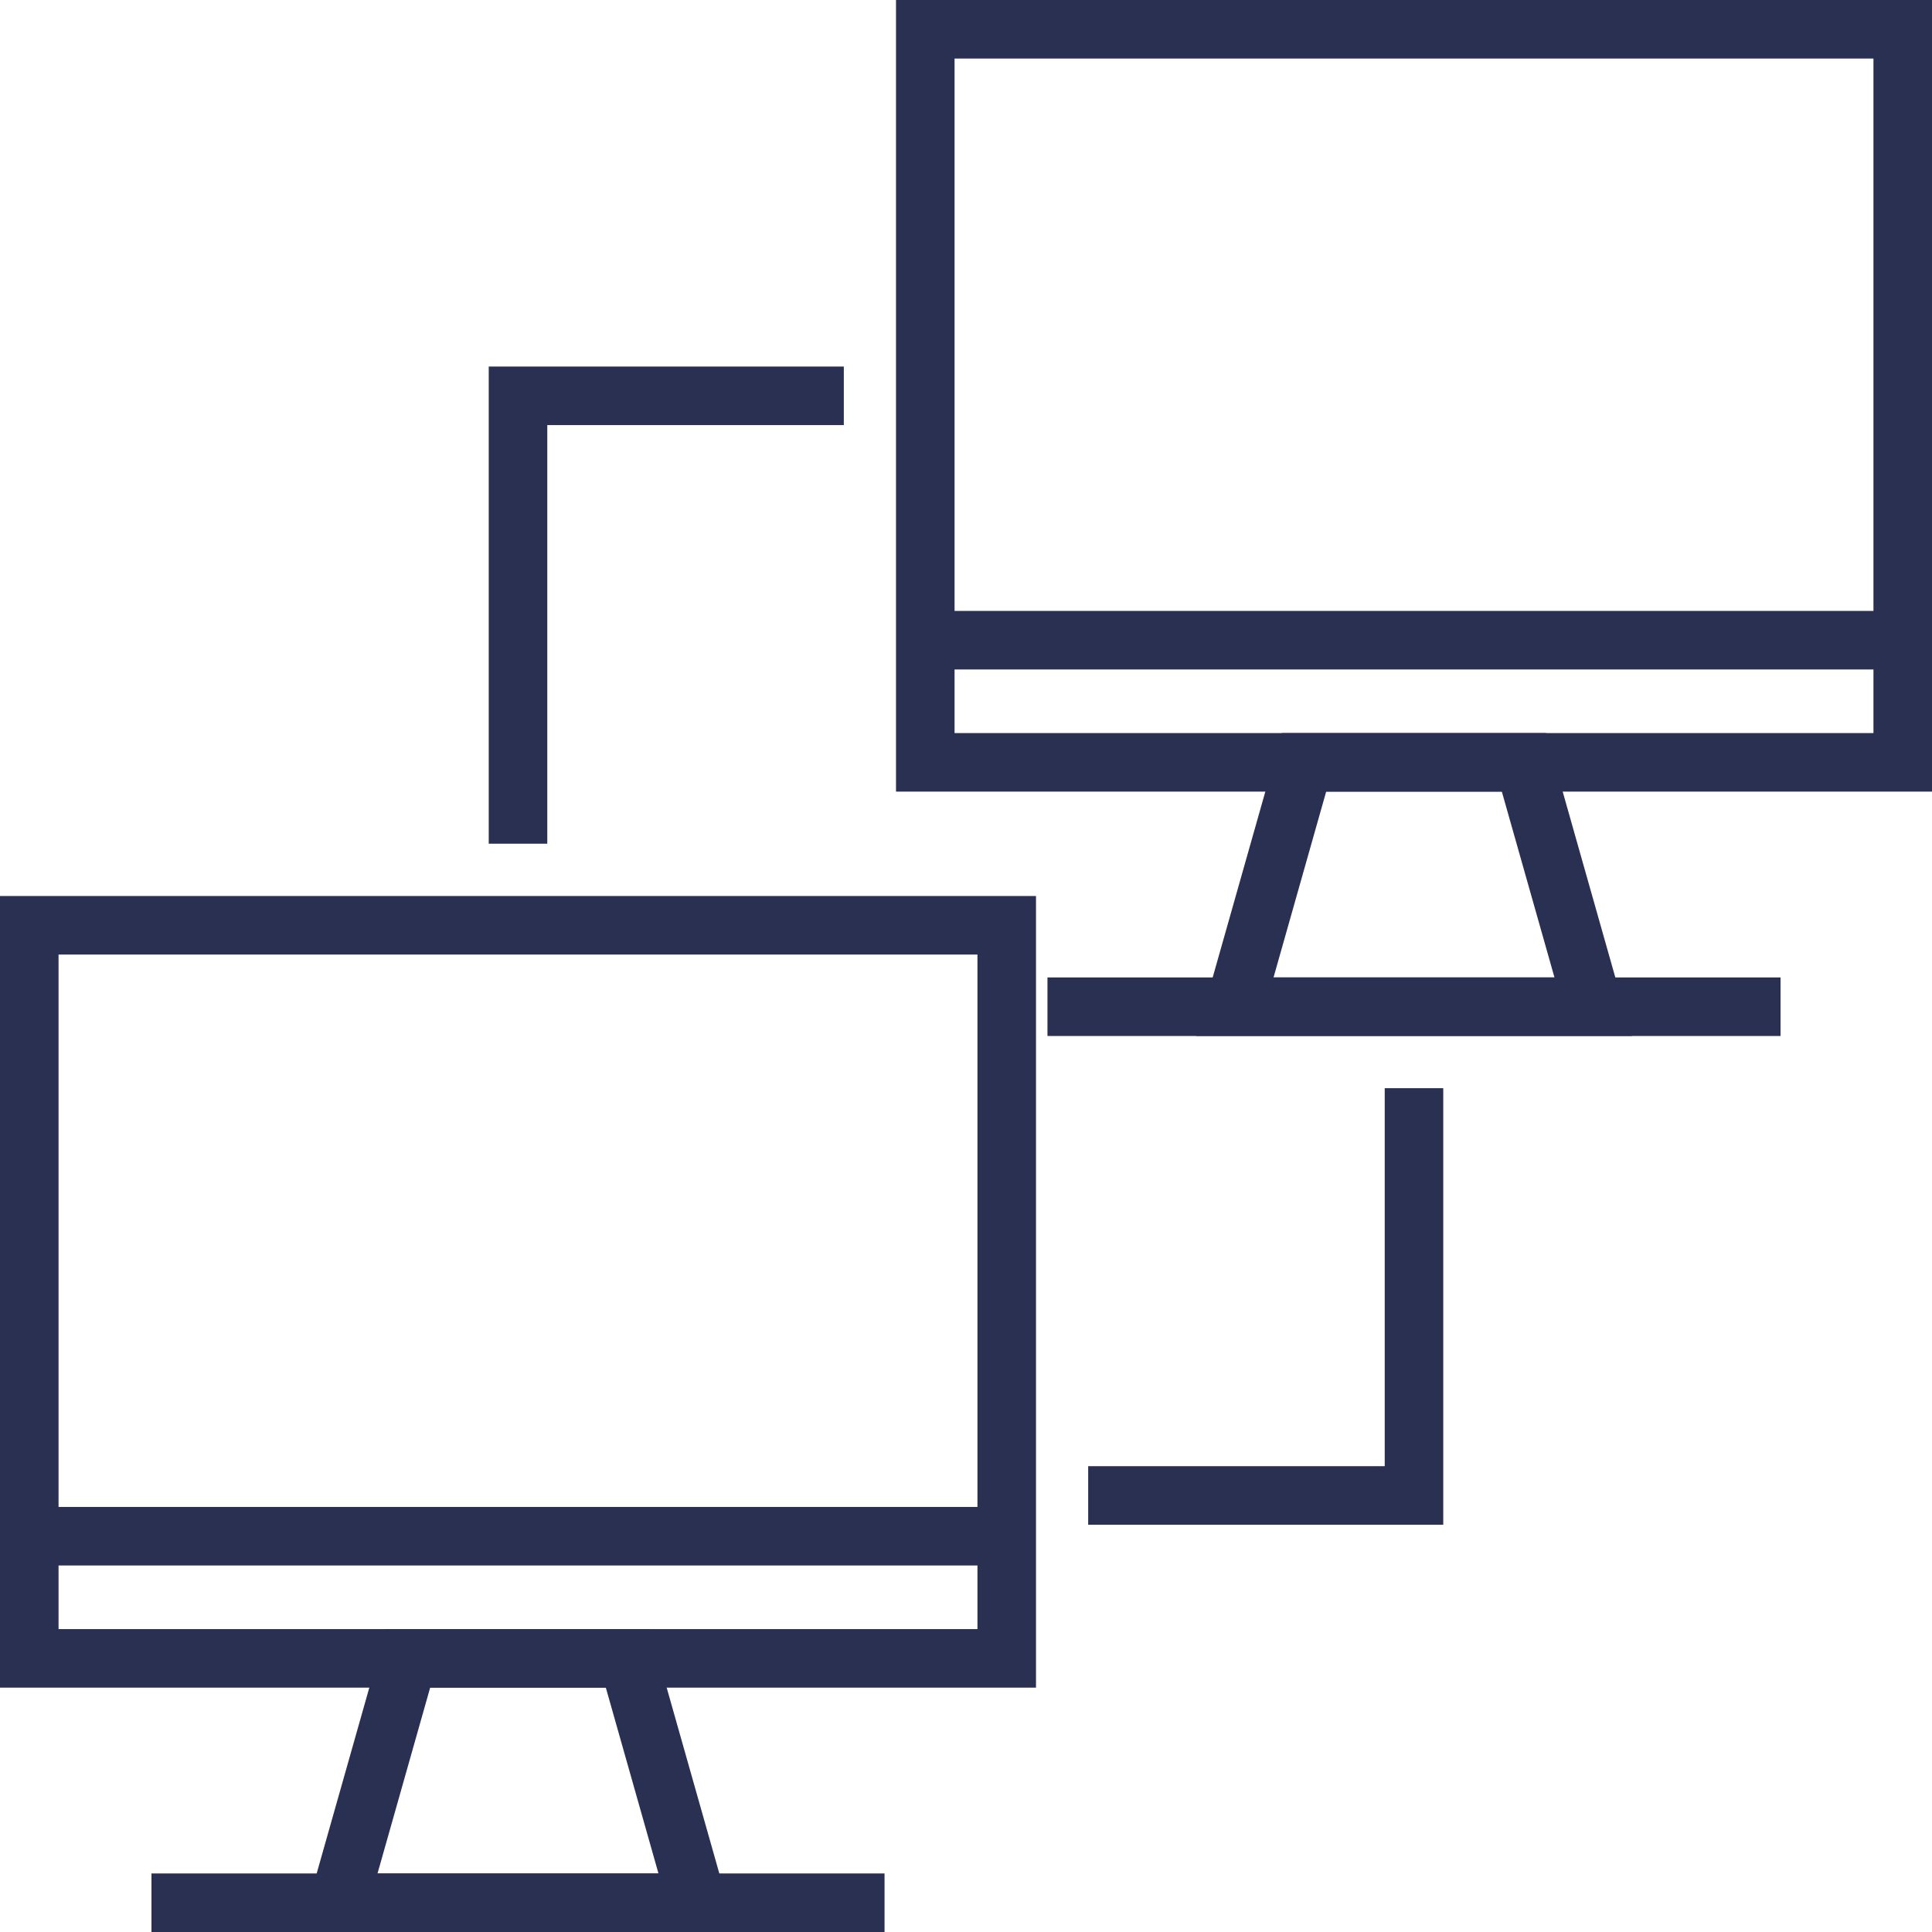 <svg xmlns="http://www.w3.org/2000/svg" viewBox="-15066 -20284 66 66"><defs><style>.cls-1 {fill: none;stroke: #2a3052;stroke-miterlimit: 10;stroke-width: 2px;}</style></defs><g transform="translate(-15066 -20284)"><g transform="translate(1 31.609)"><rect class="cls-1" width="33.391" height="25.043"/><line class="cls-1" x2="25.043" transform="translate(4.174 33.391)"/><path class="cls-1" d="M20.843,49.348H8.6L10.965,41h7.513Z" transform="translate(1.974 -15.957)"/><line class="cls-1" x2="33.391" transform="translate(0 20.87)"/></g><g transform="translate(31.609 1)"><rect class="cls-1" width="33.391" height="25.043"/><line class="cls-1" x2="25.043" transform="translate(4.174 33.391)"/><path class="cls-1" d="M42.843,27.348H30.6L32.965,19h7.513Z" transform="translate(-20.026 6.043)"/><line class="cls-1" x2="33.391" transform="translate(0 20.87)"/></g><path class="cls-1" d="M27,40.913H38.13V27" transform="translate(10.174 10.174)"/><path class="cls-1" d="M13,25.3V10H24.13" transform="translate(4.696 3.522)"/></g></svg>
